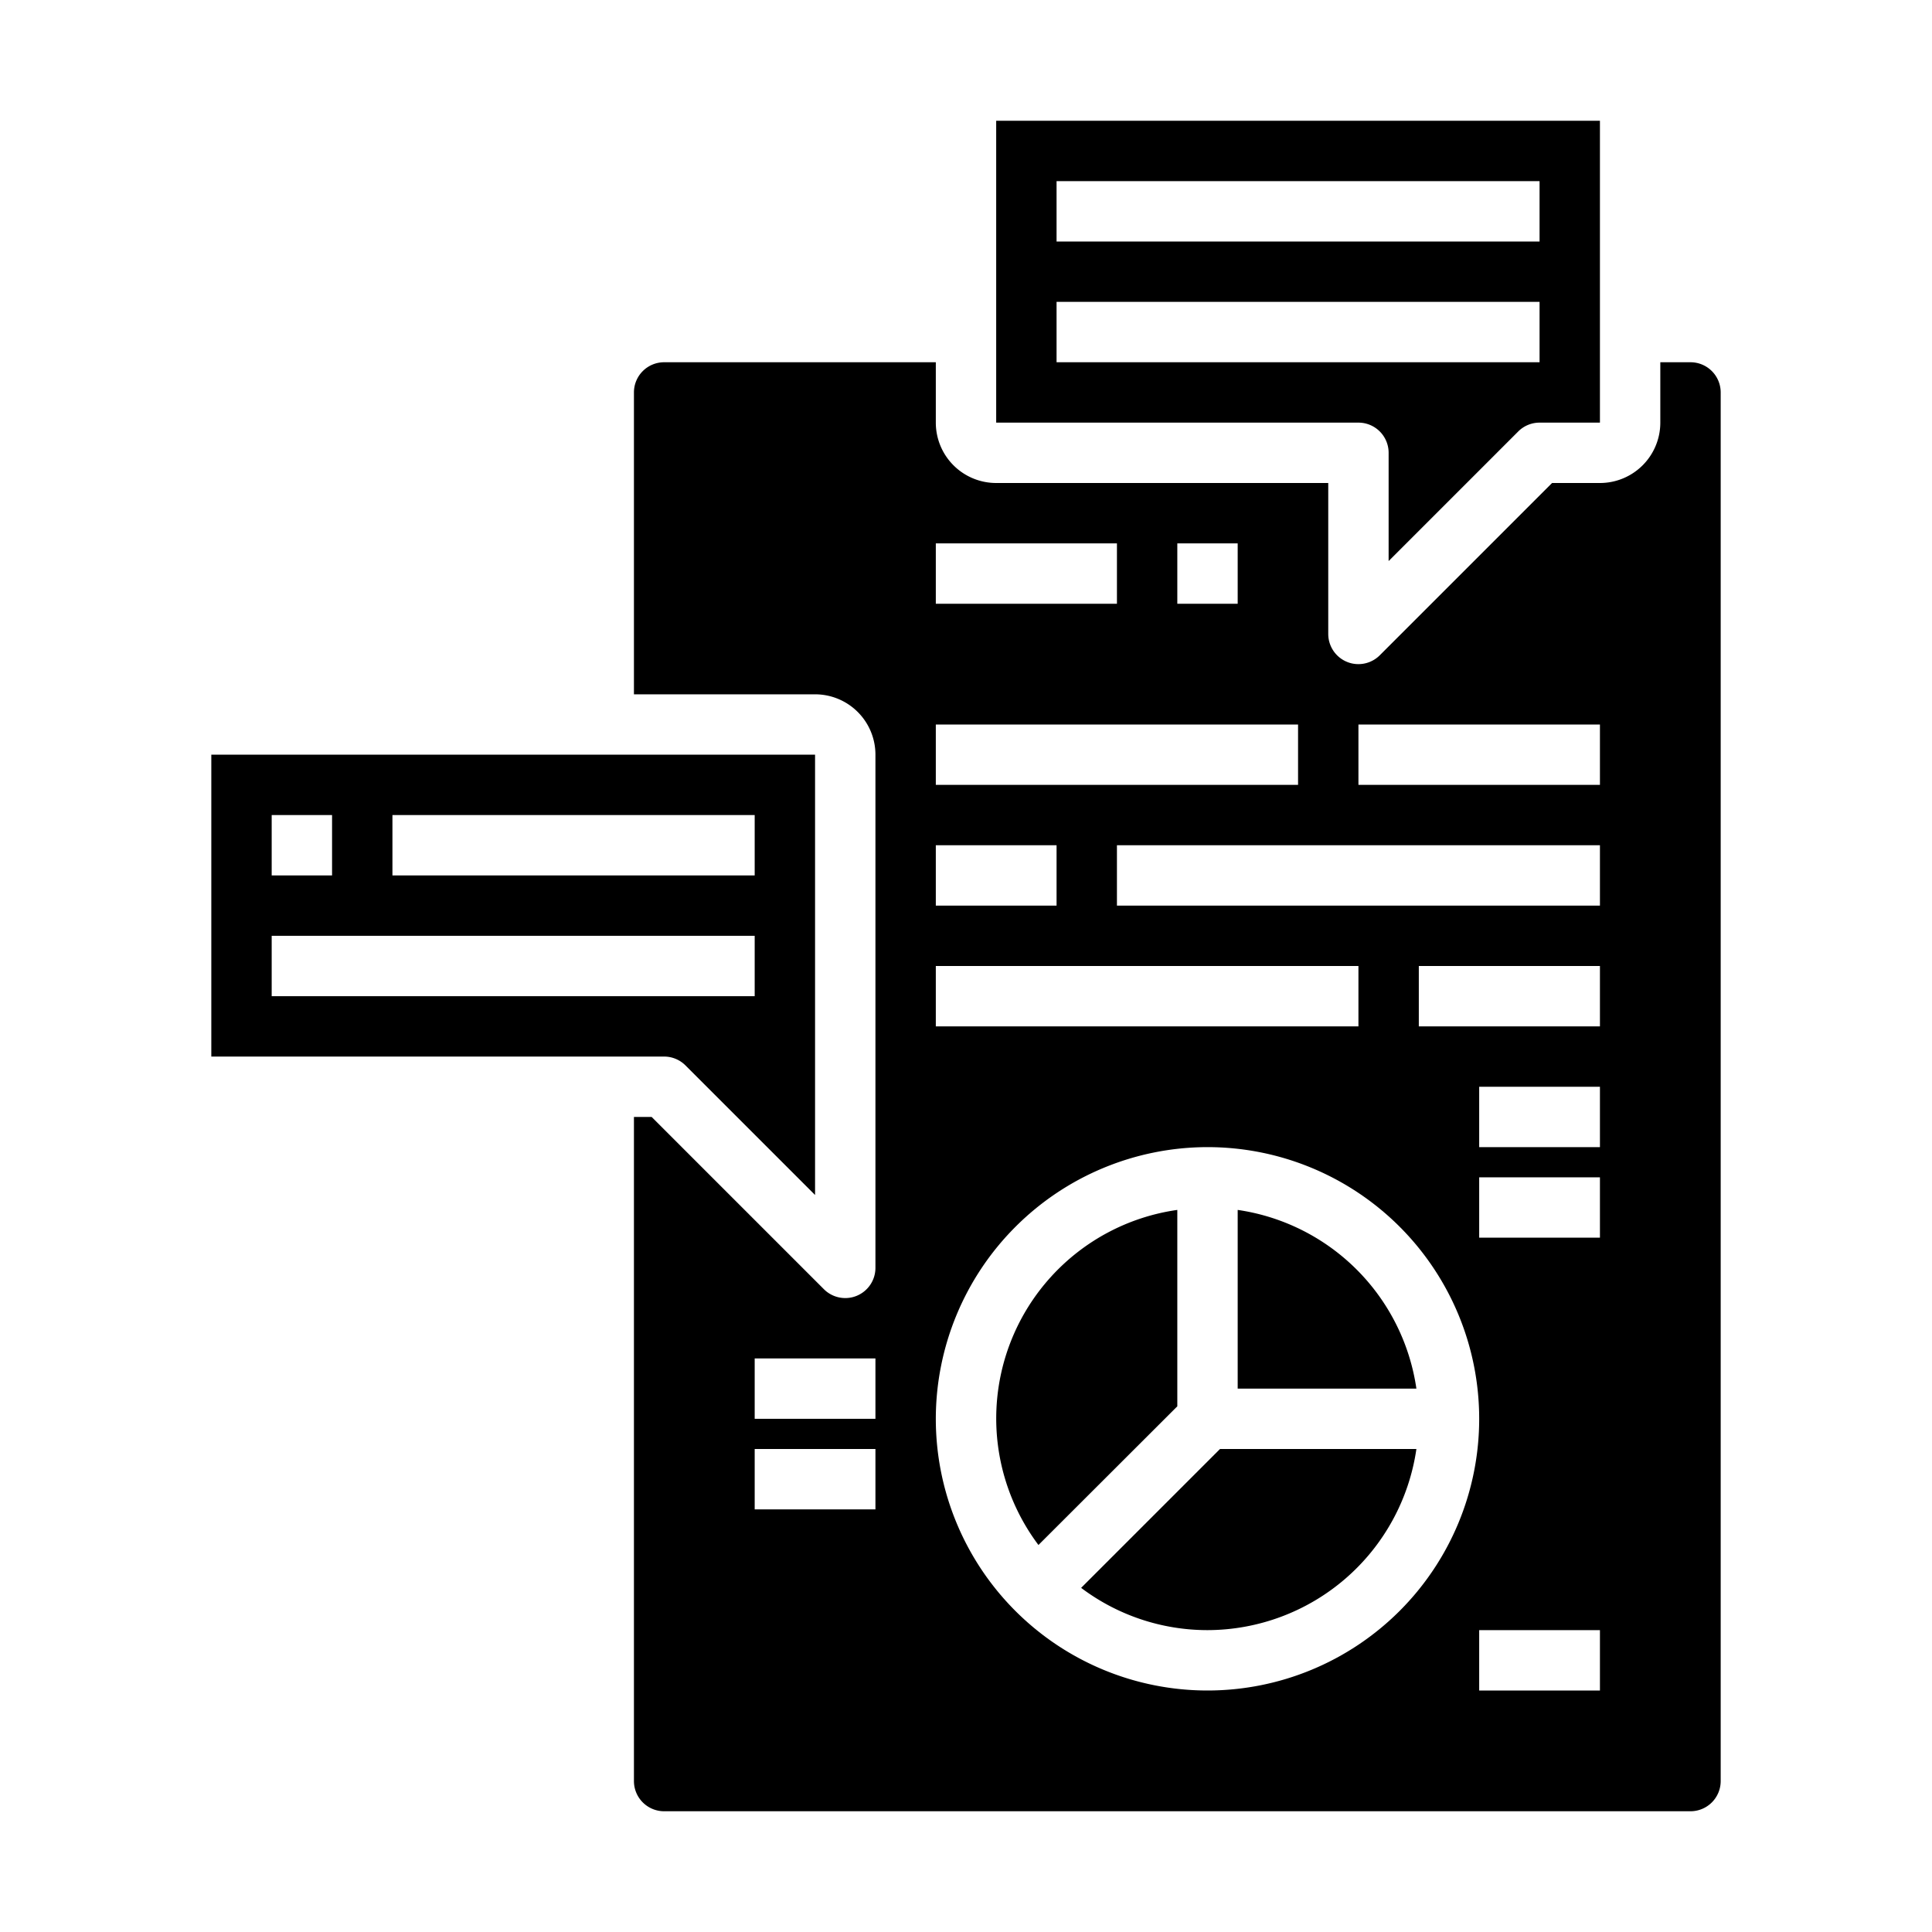 <svg xmlns="http://www.w3.org/2000/svg" viewBox="0 0 64 64" x="0px" y="0px"><g><path d="M39,46.586V40.08a6.978,6.978,0,0,0-4.6,11.1Z"></path><path d="M22,60H56a1,1,0,0,0,1-1V13a1,1,0,0,0-1-1H55v2a2,2,0,0,1-2,2H51.414l-5.707,5.707A1,1,0,0,1,45,22a.987.987,0,0,1-.383-.076A1,1,0,0,1,44,21V16H33a2,2,0,0,1-2-2V12H22a1,1,0,0,0-1,1V23h6a2,2,0,0,1,2,2V42a1,1,0,0,1-.617.924A.987.987,0,0,1,28,43a1,1,0,0,1-.707-.293L21.586,37H21V59A1,1,0,0,0,22,60Zm31-4H49V54h4Zm0-15H49V39h4Zm0-3H49V36h4Zm0-4H47V32h6ZM45,24h8v2H45Zm8,4v2H37V28ZM39,18h2v2H39Zm-8,0h6v2H31Zm0,6H43v2H31Zm0,4h4v2H31Zm0,4H45v2H31Zm9,6a9,9,0,1,1-9,9A9.01,9.01,0,0,1,40,38ZM25,45h4v2H25Zm0,3h4v2H25Z"></path><path d="M40,54a7.006,7.006,0,0,0,6.92-6H40.414l-4.6,4.6A6.953,6.953,0,0,0,40,54Z"></path><path d="M22.707,35.293,27,39.586V25H7V35H22A1,1,0,0,1,22.707,35.293ZM13,27H25v2H13ZM9,27h2v2H9Zm0,4H25v2H9Z"></path><path d="M50.293,14.293A1,1,0,0,1,51,14h2V4H33V14H45a1,1,0,0,1,1,1v3.586ZM35,6H51V8H35Zm0,6V10H51v2Z"></path><path d="M41,40.08V46h5.92A7,7,0,0,0,41,40.08Z"></path></g></svg>